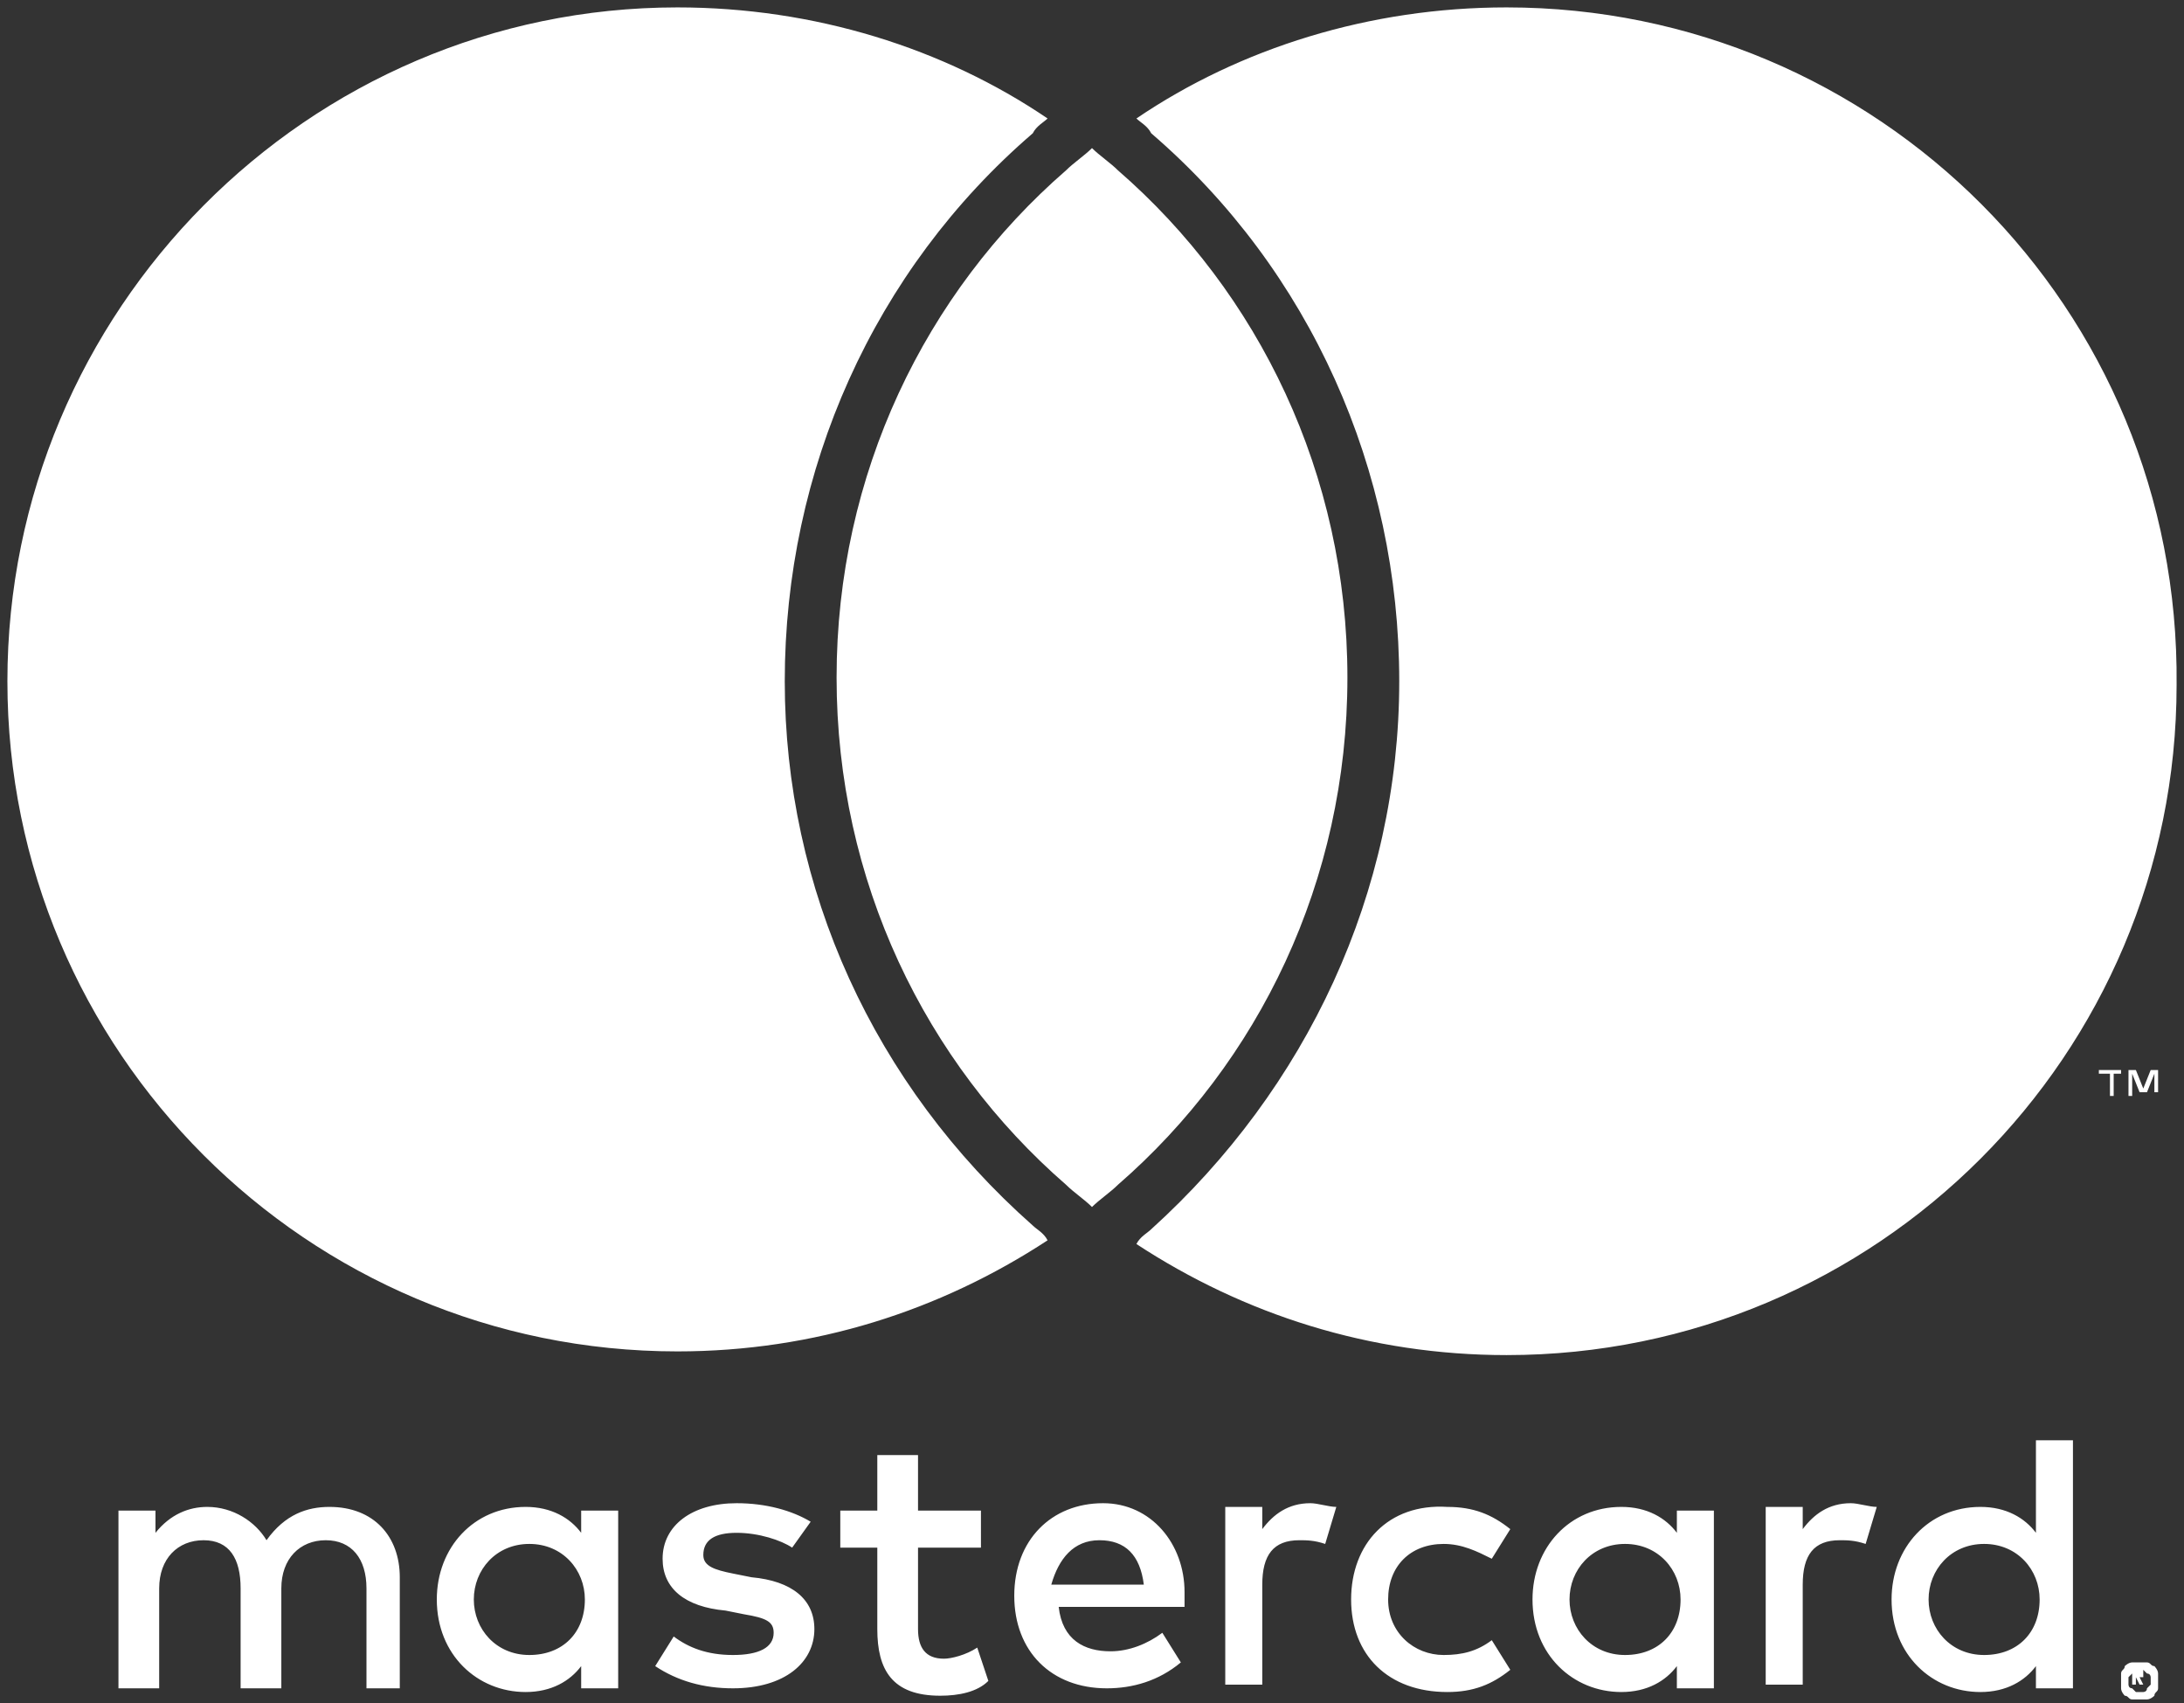 <svg xmlns="http://www.w3.org/2000/svg" xmlns:xlink="http://www.w3.org/1999/xlink" version="1.1" id="Layer_1" x="0px" y="0px" viewBox="0 0 59 46" style="enable-background:new 0 0 59 46;" xml:space="preserve">
  <rect x="0" y="0" width="59" height="46" fill="#333333" stroke="none"/>
  <style type="text/css">
    .st0{fill:#FFFFFF;}
  </style>
  <path class="st0" d="M10.8,45.6v-3c0-1.1-0.7-1.9-1.9-1.9c-0.6,0-1.2,0.2-1.7,0.9c-0.3-0.5-0.9-0.9-1.6-0.9c-0.5,0-1,0.2-1.4,0.7  v-0.6h-1v4.8h1.1v-2.7c0-0.8,0.5-1.3,1.2-1.3c0.7,0,1,0.5,1,1.3v2.7h1.1v-2.7c0-0.8,0.5-1.3,1.2-1.3c0.7,0,1.1,0.5,1.1,1.3v2.7H10.8  z M26.5,40.8h-1.7v-1.5h-1.1v1.5h-1v1h1v2.2c0,1.1,0.4,1.8,1.7,1.8c0.5,0,1-0.1,1.3-0.4l-0.3-0.9c-0.3,0.2-0.7,0.3-0.9,0.3  c-0.5,0-0.7-0.3-0.7-0.8v-2.2h1.7V40.8z M35.4,40.6c-0.6,0-1,0.3-1.3,0.7v-0.6h-1v4.8h1v-2.7c0-0.8,0.3-1.2,1-1.2  c0.2,0,0.4,0,0.7,0.1l0.3-1C35.9,40.7,35.6,40.6,35.4,40.6L35.4,40.6z M21.9,41.1c-0.5-0.3-1.2-0.5-2-0.5c-1.2,0-2,0.6-2,1.5  c0,0.8,0.6,1.3,1.7,1.4l0.5,0.1c0.6,0.1,0.8,0.2,0.8,0.5c0,0.4-0.4,0.6-1.1,0.6c-0.7,0-1.2-0.2-1.6-0.5l-0.5,0.8  c0.6,0.4,1.3,0.6,2.1,0.6c1.4,0,2.2-0.7,2.2-1.6c0-0.8-0.6-1.3-1.7-1.4l-0.5-0.1c-0.5-0.1-0.8-0.2-0.8-0.5c0-0.4,0.3-0.6,0.9-0.6  c0.6,0,1.2,0.2,1.5,0.4L21.9,41.1z M50,40.6c-0.6,0-1,0.3-1.3,0.7v-0.6h-1v4.8h1v-2.7c0-0.8,0.3-1.2,1-1.2c0.2,0,0.4,0,0.7,0.1  l0.3-1C50.5,40.7,50.2,40.6,50,40.6L50,40.6z M36.5,43.2c0,1.5,1,2.5,2.6,2.5c0.7,0,1.2-0.2,1.7-0.6l-0.5-0.8  c-0.4,0.3-0.8,0.4-1.3,0.4c-0.8,0-1.5-0.6-1.5-1.5c0-0.9,0.6-1.5,1.5-1.5c0.5,0,0.9,0.2,1.3,0.4l0.5-0.8c-0.5-0.4-1-0.6-1.7-0.6  C37.5,40.6,36.5,41.7,36.5,43.2L36.5,43.2z M46.3,43.2v-2.4h-1v0.6c-0.3-0.4-0.8-0.7-1.5-0.7c-1.4,0-2.4,1.1-2.4,2.5  c0,1.5,1.1,2.5,2.4,2.5c0.7,0,1.2-0.3,1.5-0.7v0.6h1V43.2z M42.4,43.2c0-0.8,0.6-1.5,1.5-1.5c0.9,0,1.5,0.7,1.5,1.5  c0,0.9-0.6,1.5-1.5,1.5C43,44.7,42.4,44,42.4,43.2L42.4,43.2z M29.8,40.6c-1.4,0-2.4,1-2.4,2.5c0,1.5,1,2.5,2.5,2.5  c0.7,0,1.4-0.2,2-0.7l-0.5-0.8c-0.4,0.3-0.9,0.5-1.4,0.5c-0.7,0-1.3-0.3-1.4-1.2H32c0-0.1,0-0.3,0-0.4C32,41.7,31.1,40.6,29.8,40.6  L29.8,40.6z M29.7,41.6c0.7,0,1.1,0.4,1.2,1.2h-2.5C28.6,42.1,29,41.6,29.7,41.6L29.7,41.6z M56,43.2v-4.3h-1v2.5  c-0.3-0.4-0.8-0.7-1.5-0.7c-1.4,0-2.4,1.1-2.4,2.5c0,1.5,1.1,2.5,2.4,2.5c0.7,0,1.2-0.3,1.5-0.7v0.6h1V43.2z M52.1,43.2  c0-0.8,0.6-1.5,1.5-1.5c0.9,0,1.5,0.7,1.5,1.5c0,0.9-0.6,1.5-1.5,1.5C52.7,44.7,52.1,44,52.1,43.2L52.1,43.2z M16.7,43.2v-2.4h-1  v0.6c-0.3-0.4-0.8-0.7-1.5-0.7c-1.4,0-2.4,1.1-2.4,2.5c0,1.5,1.1,2.5,2.4,2.5c0.7,0,1.2-0.3,1.5-0.7v0.6h1V43.2z M12.8,43.2  c0-0.8,0.6-1.5,1.5-1.5c0.9,0,1.5,0.7,1.5,1.5c0,0.9-0.6,1.5-1.5,1.5C13.4,44.7,12.8,44,12.8,43.2z M57.8,44.9c0.1,0,0.1,0,0.2,0  c0.1,0,0.1,0.1,0.2,0.1c0,0,0.1,0.1,0.1,0.2s0,0.1,0,0.2c0,0.1,0,0.1,0,0.2c0,0.1-0.1,0.1-0.1,0.2c0,0-0.1,0.1-0.2,0.1  c-0.1,0-0.1,0-0.2,0c-0.1,0-0.1,0-0.2,0c-0.1,0-0.1-0.1-0.2-0.1c0,0-0.1-0.1-0.1-0.2c0-0.1,0-0.1,0-0.2c0-0.1,0-0.1,0-0.2  c0-0.1,0.1-0.1,0.1-0.2c0,0,0.1-0.1,0.2-0.1C57.6,44.9,57.7,44.9,57.8,44.9z M57.8,45.7c0.1,0,0.1,0,0.1,0c0,0,0.1,0,0.1-0.1  c0,0,0.1-0.1,0.1-0.1c0,0,0-0.1,0-0.1c0-0.1,0-0.1,0-0.1c0,0,0-0.1-0.1-0.1c0,0-0.1-0.1-0.1-0.1c0,0-0.1,0-0.1,0c-0.1,0-0.1,0-0.1,0  c0,0-0.1,0-0.1,0.1c0,0-0.1,0.1-0.1,0.1c0,0,0,0.1,0,0.1c0,0.1,0,0.1,0,0.1c0,0,0,0.1,0.1,0.1c0,0,0.1,0.1,0.1,0.1  C57.7,45.7,57.7,45.7,57.8,45.7z M57.8,45.1c0.1,0,0.1,0,0.1,0c0,0,0,0.1,0,0.1c0,0,0,0.1,0,0.1c0,0-0.1,0-0.1,0l0.1,0.2h-0.1  l-0.1-0.2h0v0.2h-0.1v-0.4H57.8z M57.7,45.2v0.1h0.1c0,0,0,0,0.1,0c0,0,0,0,0,0c0,0,0,0,0,0c0,0,0,0-0.1,0H57.7z M57.1,29.6V29h0.2  v-0.1h-0.6V29H57v0.6H57.1z M58.3,29.6v-0.7h-0.2l-0.2,0.5l-0.2-0.5h-0.2v0.7h0.1V29l0.2,0.5H58l0.2-0.5v0.5H58.3z M27.9,33.1  c0.1,0.1,0.3,0.2,0.4,0.4c-2.9,1.9-6.3,3-10,3c-10,0-18.1-8.1-18.1-18.1S8.3,0.2,18.3,0.2c3.7,0,7.2,1.1,10,3  c-0.1,0.1-0.3,0.2-0.4,0.4c-4.3,3.7-6.7,9.1-6.7,14.8C21.2,24,23.6,29.3,27.9,33.1z M40.7,0.2c-3.7,0-7.2,1.1-10,3  c0.1,0.1,0.3,0.2,0.4,0.4c4.3,3.7,6.7,9.1,6.7,14.8c0,5.7-2.5,11-6.7,14.8c-0.1,0.1-0.3,0.2-0.4,0.4c2.9,1.9,6.3,3,10,3  c10,0,18.1-8.1,18.1-18.1C58.9,8.3,50.7,0.2,40.7,0.2z M29.5,4c-0.2,0.2-0.5,0.4-0.7,0.6c-3.8,3.3-6.2,8.2-6.2,13.7  c0,5.5,2.4,10.4,6.2,13.7c0.2,0.2,0.5,0.4,0.7,0.6c0.2-0.2,0.5-0.4,0.7-0.6c3.8-3.3,6.2-8.2,6.2-13.7c0-5.5-2.4-10.4-6.2-13.7  C30,4.4,29.7,4.2,29.5,4"/>
</svg>
